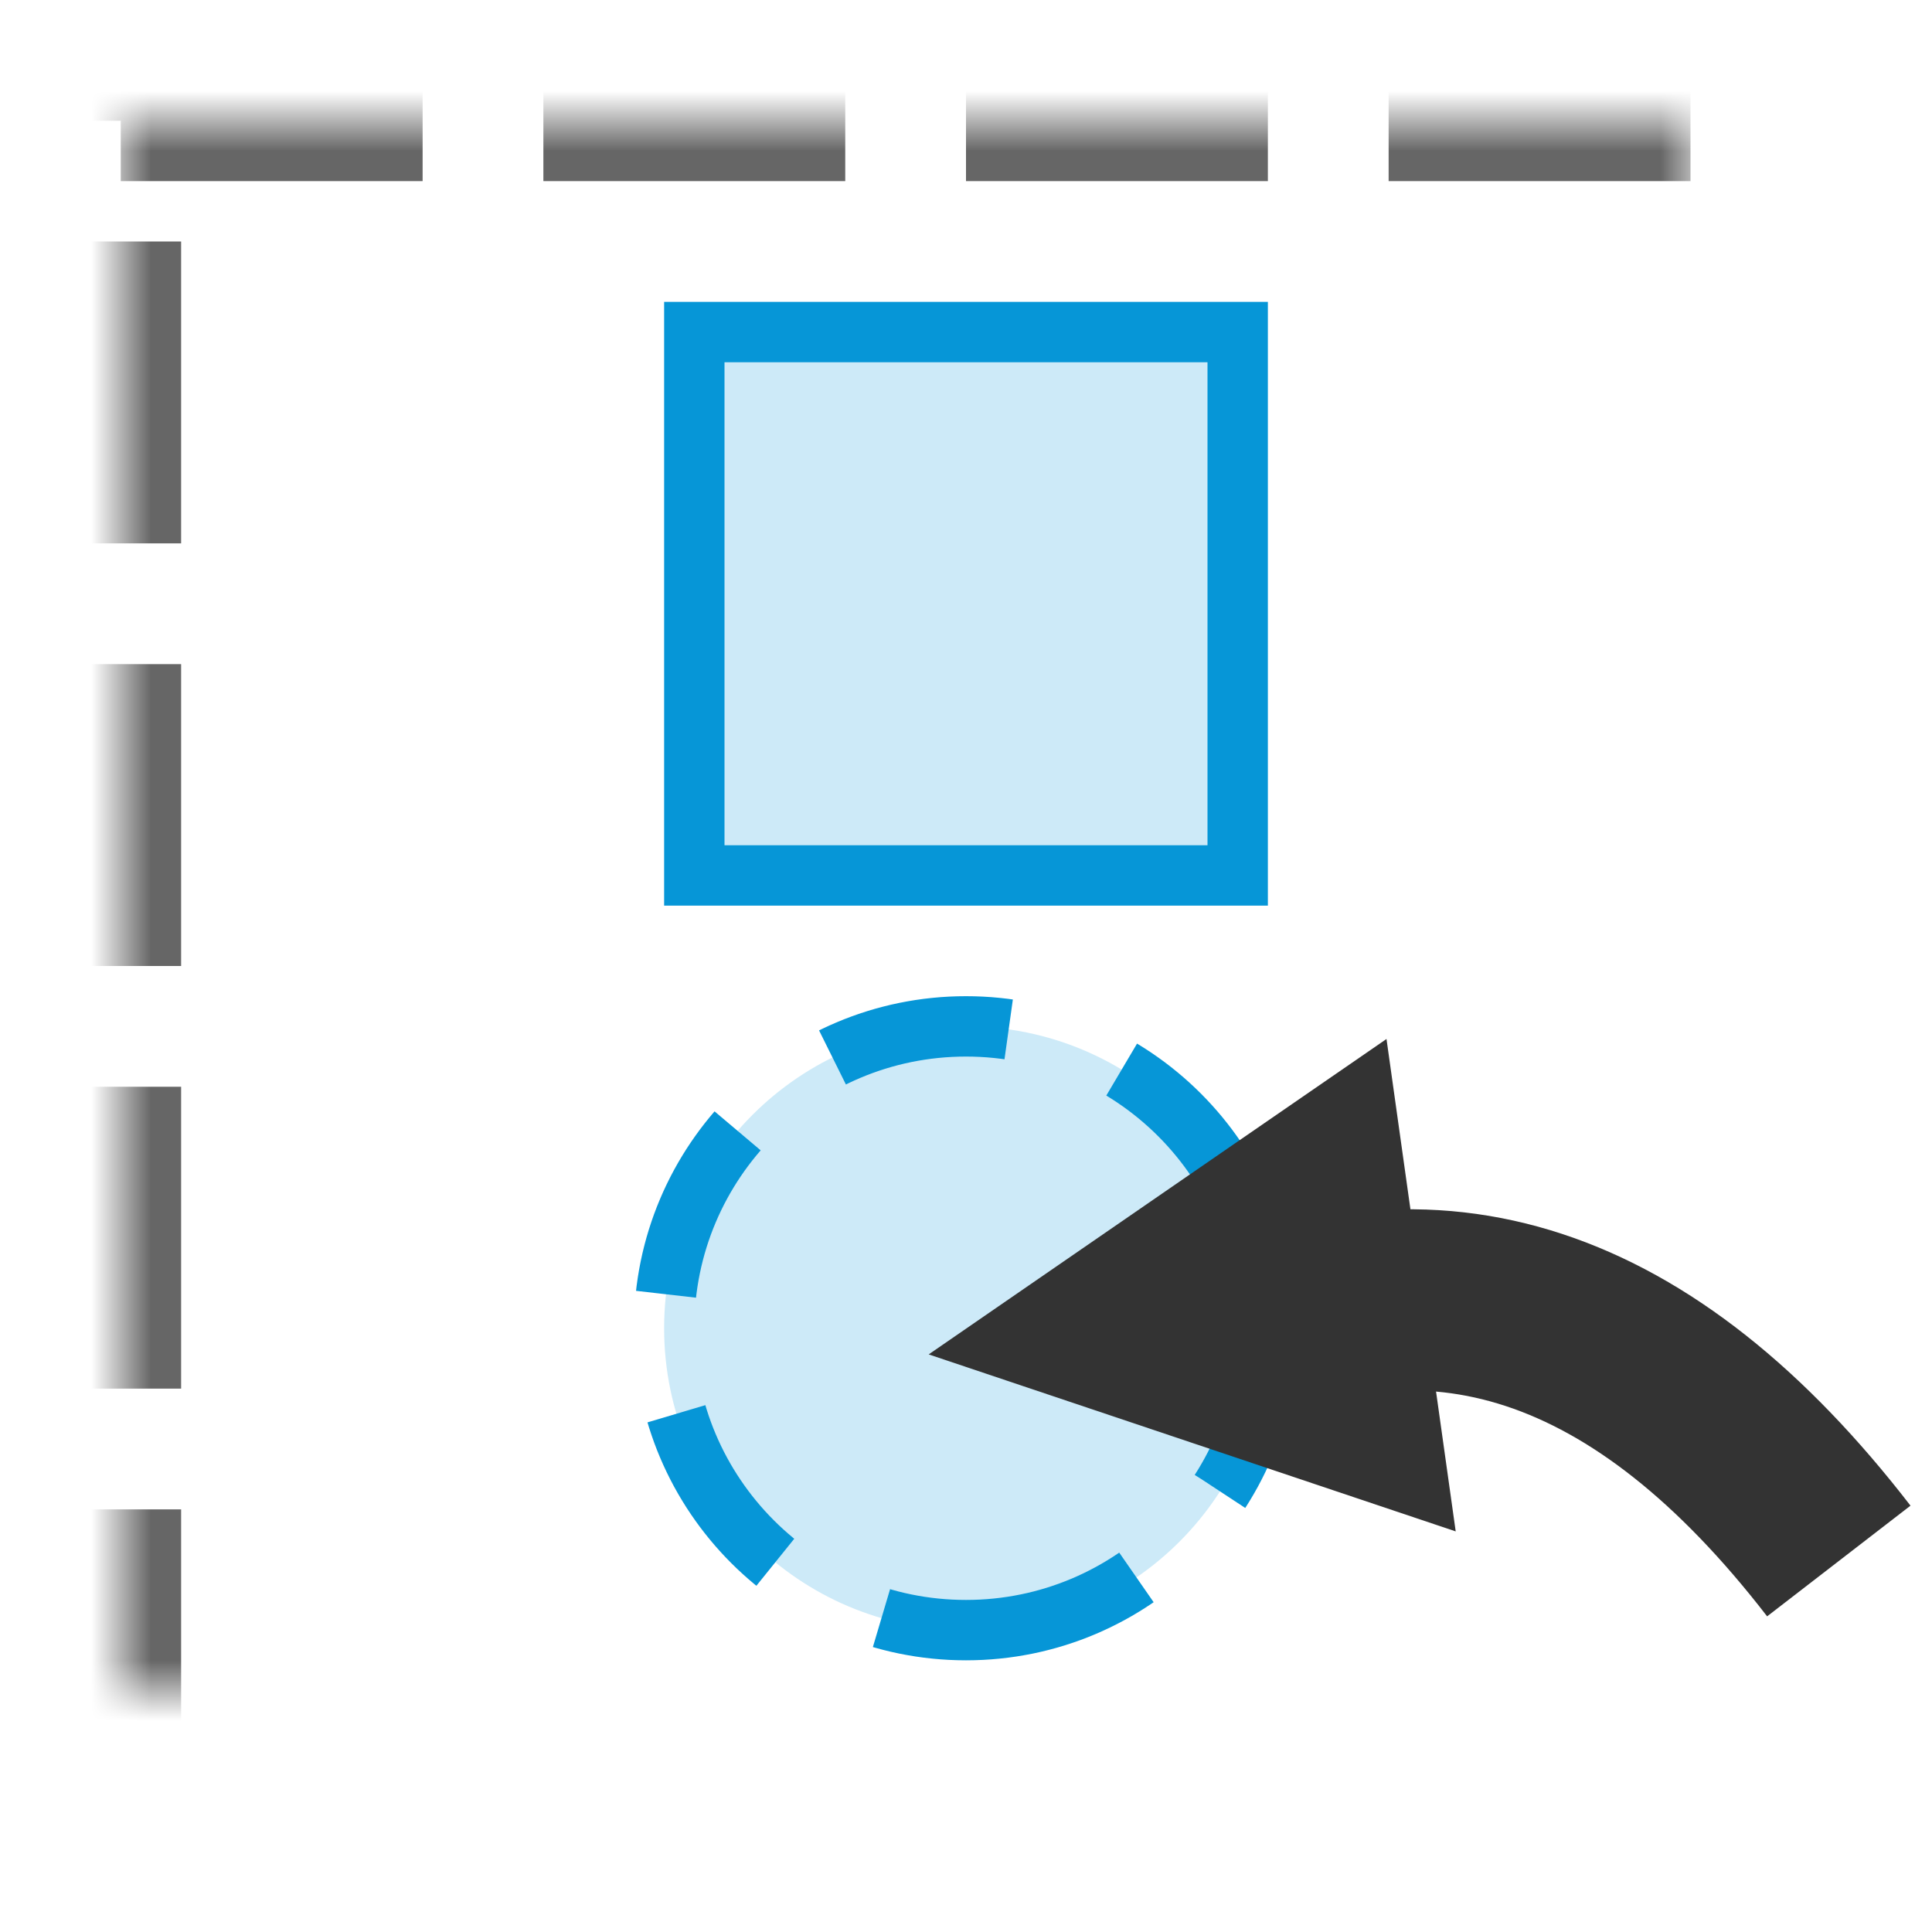 <?xml version="1.0" encoding="UTF-8"?>
<svg width="32px" height="32px" viewBox="0 0 32 32" version="1.1" xmlns="http://www.w3.org/2000/svg" xmlns:xlink="http://www.w3.org/1999/xlink">
    <!-- Generator: Sketch 55.2 (78181) - https://sketchapp.com -->
    <title>03-low-density/general/PersistantGroupAddTo-32</title>
    <desc>Created with Sketch.</desc>
    <defs>
        <rect id="path-1" x="2" y="2" width="28" height="28"></rect>
        <mask id="mask-2" maskContentUnits="userSpaceOnUse" maskUnits="objectBoundingBox" x="0" y="0" width="28" height="28" fill="white">
            <use xlink:href="#path-1"></use>
        </mask>
    </defs>
    <g id="03-low-density/general/PersistantGroupAddTo-32" stroke="none" stroke-width="1" fill="none" fill-rule="evenodd">
        <use id="Rectangle" stroke="#666666" mask="url(#mask-2)" stroke-width="2" stroke-dasharray="5,2" xlink:href="#path-1"></use>
        <rect id="Rectangle" stroke="#0696D7" fill="#CDEAF8" x="11.5" y="5.5" width="9" height="9"></rect>
        <path d="M16,27 C18.761,27 21,24.761 21,22 C21,19.239 18.761,17 16,17 C13.239,17 11,19.239 11,22 C11,24.761 13.239,27 16,27 Z" id="Oval-Copy" stroke="#0696D7" fill="#CDEAF8" stroke-dasharray="3,2"></path>
        <path d="M20,24.941 C22.619,21.608 26.286,21.108 31,23.441" id="Path-12" stroke="#333333" stroke-width="3" transform="translate(25.5, 23.471) rotate(26) translate(-25.5, -23.471) "></path>
        <polygon id="Triangle" stroke="#333333" stroke-width="2" fill="#333333" transform="translate(20.072, 21.774) rotate(-98) translate(-20.072, -21.774) " points="20.072 19.274 22.572 24.274 17.572 24.274"></polygon>
    </g>
</svg>